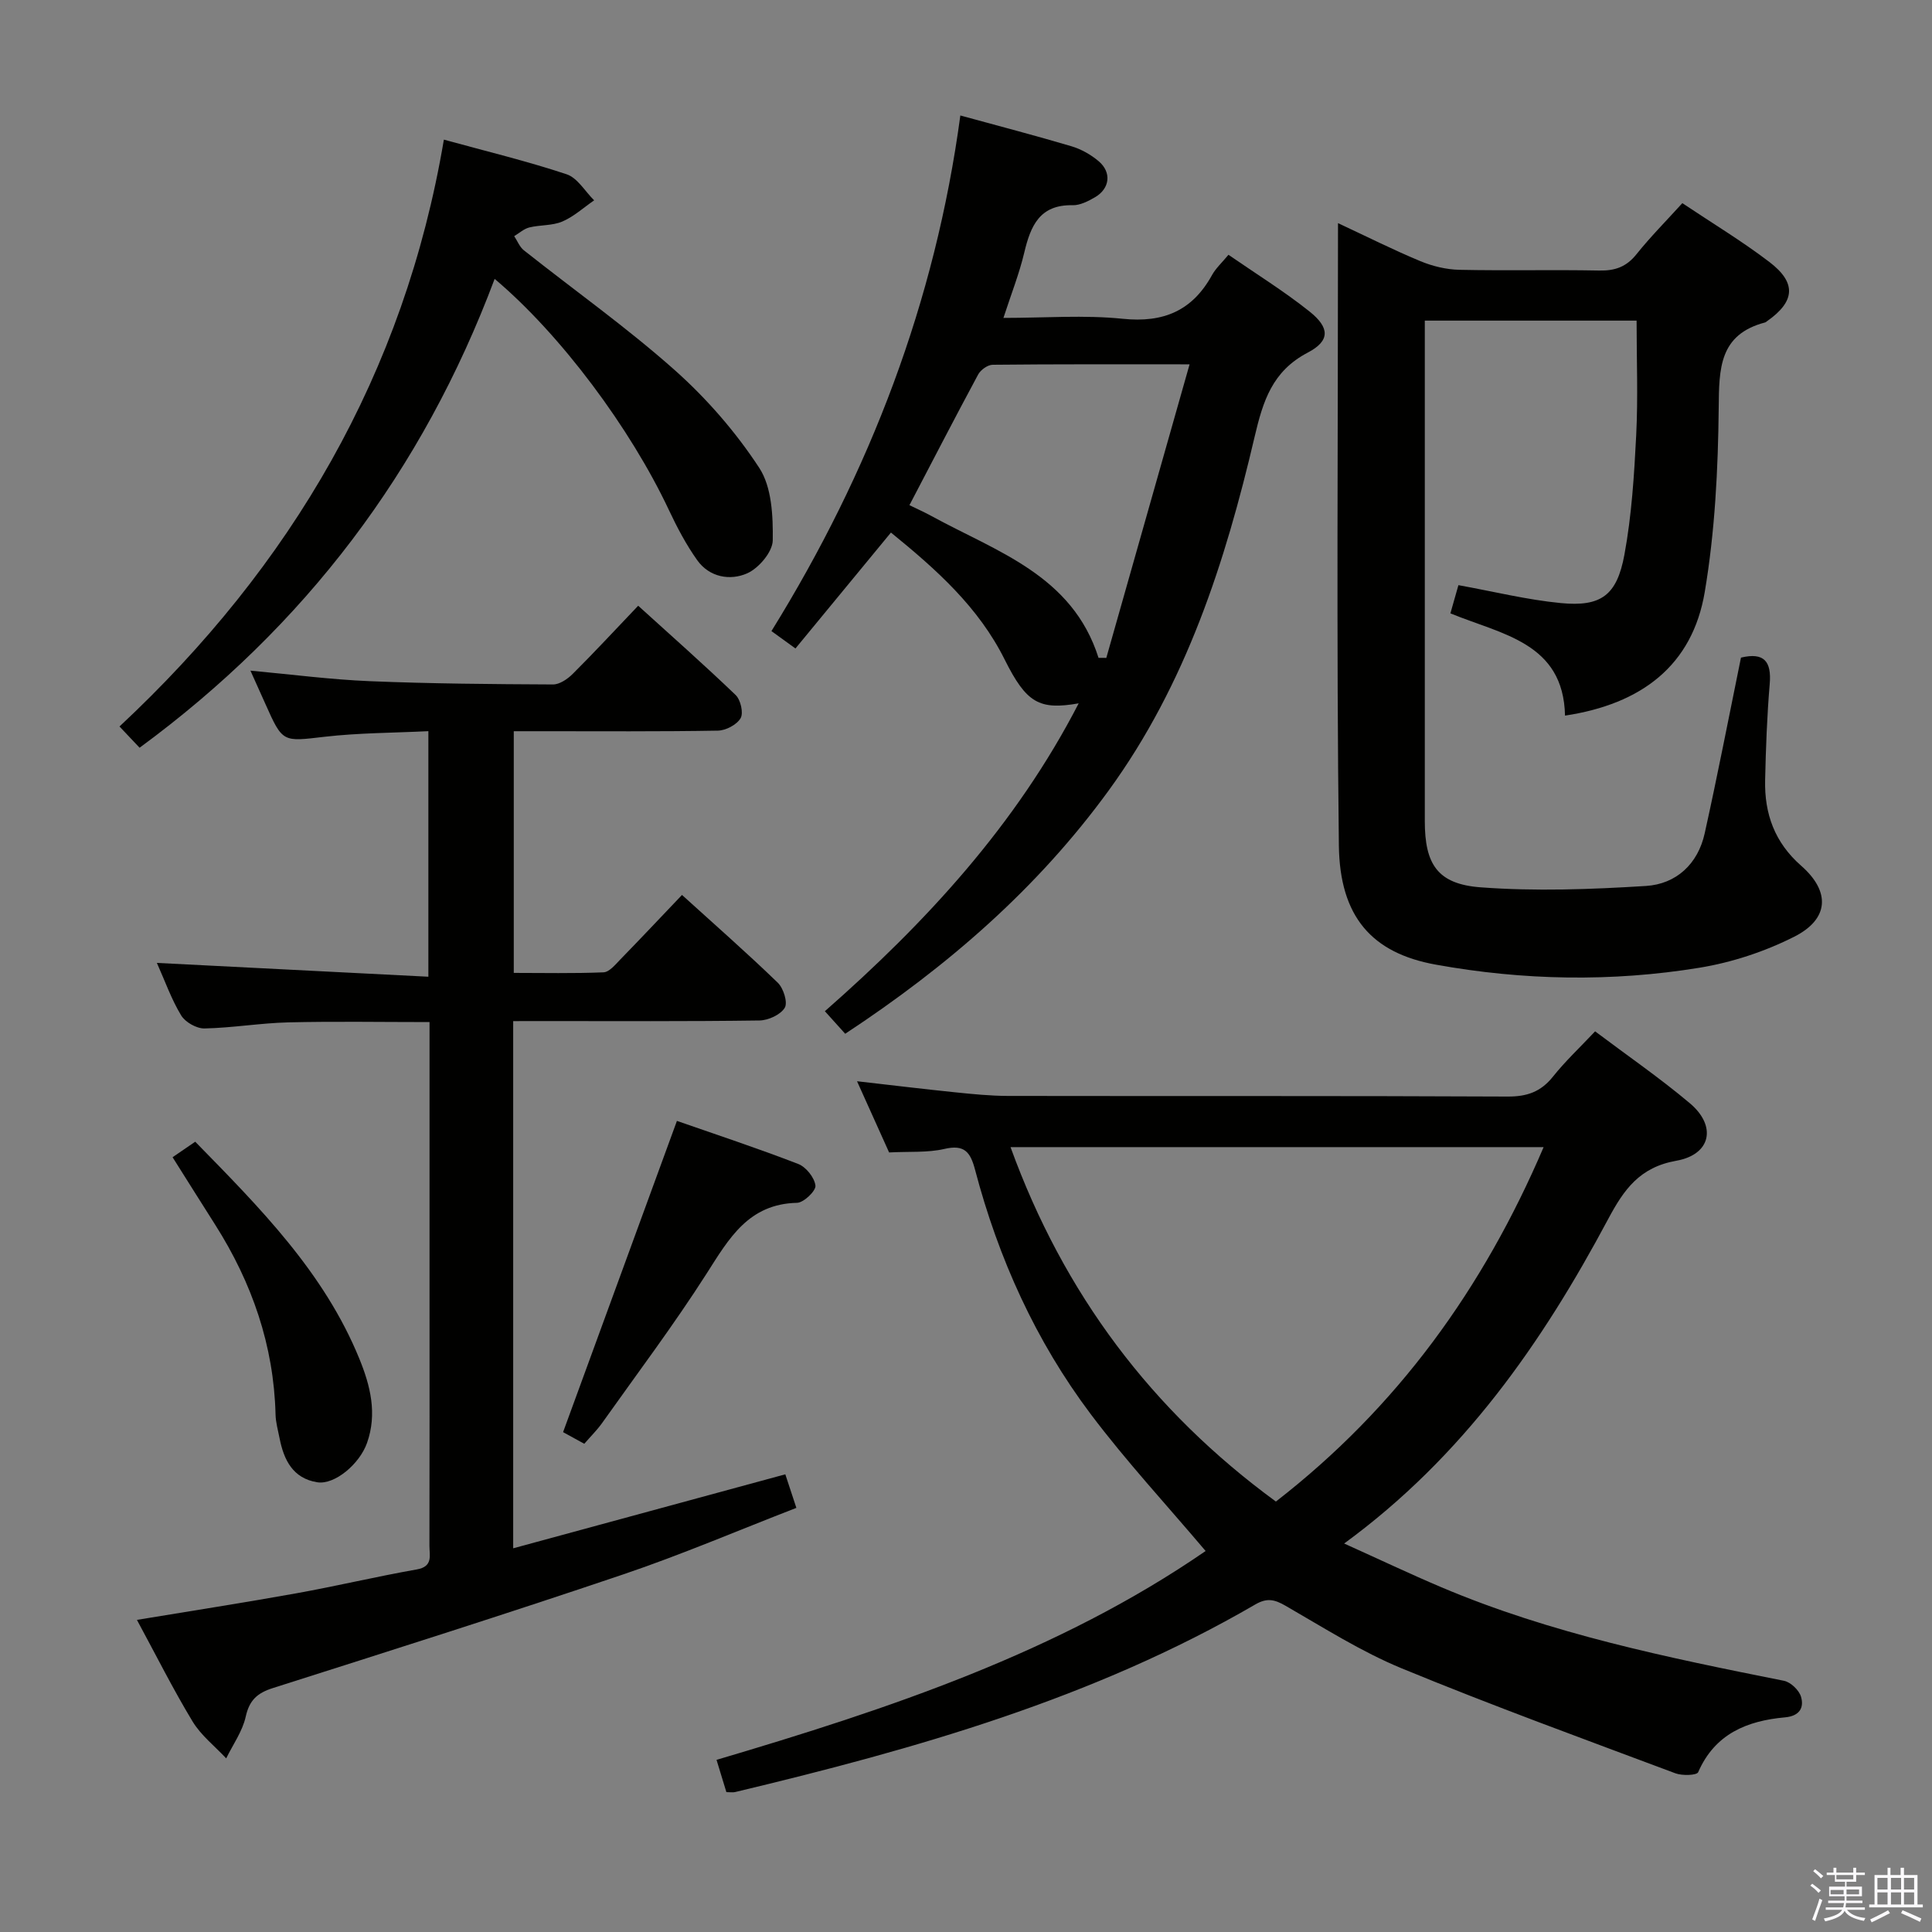 <svg enable-background="new 0 0 400 400" viewBox="0 0 400 400" xmlns="http://www.w3.org/2000/svg"><rect x="0" y="0" width="400" height="400" fill="#808080" stroke="none"/><path d="m374.8 390.4.4-.4c.7.5 1.3 1 1.8 1.4l-.5.5c-.5-.6-1.1-1.1-1.7-1.5zm1 7.3-.6-.3c.5-1.4 1.1-2.8 1.5-4.3.2.1.4.2.6.3-.5 1.3-1 2.8-1.5 4.3zm-.4-10.3.4-.4c.4.3 1 .8 1.7 1.4l-.5.5c-.4-.5-1-1-1.6-1.5zm2.5.3h1.7v-1h.6v1h3.5v-1h.6v1h1.8v.5h-1.8v1.4h-2v1h3.2v2h-3.2v.9h3.3v.5h-3.4c0 .3-.1.6-.1.9h4v.5h-3.7c.7.9 1.9 1.5 3.8 1.7-.1.2-.2.4-.3.6-2.1-.4-3.5-1.1-4-2.1-.4 1-1.8 1.7-4 2.2-.1-.2-.2-.4-.3-.6 2.1-.4 3.4-1 3.8-1.8h-3.4v-.5h3.6c.1-.3.1-.6.2-.9h-3.3v-.5h3.4c0-.3 0-.6 0-.9h-3.2v-2h3.3v-1h-2.1v-1.4h-1.7v-.5zm1.1 3.5v1h2.7c0-.3 0-.4 0-.4 0-.2 0-.2 0-.2 0-.1 0-.2 0-.3h-2.7zm1.2-3v.9h3.5v-.9zm4.7 3h-2.6v.6.4h2.6z" fill="#fbfafc"/><path d="m393.6 386.7h.6v1.5h2.8v6.1h1.1v.6h-11.1v-.6h1.1v-6.1h2.7v-1.5h.6v1.5h2.1v-1.5zm-2.7 8.8.4.6c-1.2.6-2.5 1.3-3.8 1.9-.1-.2-.2-.4-.3-.6 1.2-.6 2.5-1.2 3.7-1.9zm-2.2-6.7v2.4h2.1v-2.4zm0 3v2.5h2.1v-2.5zm2.8-3v2.4h2.1v-2.4zm0 3v2.5h2.1v-2.5zm6 6.1c-1.4-.7-2.7-1.3-3.9-1.8l.3-.6c1.5.6 2.7 1.2 3.9 1.7zm-1.2-9.1h-2.1v2.4h2.1zm-2.1 3v2.5h2.1v-2.5z" fill="#fbfafc"/><g fill="#010100"><path d="m184.08 238.6c-2.1-4.66-4.2-9.32-6.64-14.74 7.28.83 13.79 1.62 20.31 2.29 3.63.37 7.28.74 10.93.75 34.48.06 68.97-.04 103.45.13 4.03.02 6.88-.98 9.39-4.12 2.57-3.22 5.61-6.07 8.73-9.38 6.71 5.05 13.41 9.66 19.61 14.88 5.61 4.72 4.41 10.63-2.8 11.91-7.6 1.35-10.84 5.95-14.12 12.1-13.65 25.59-30 49.13-54.65 67.15 7.26 3.27 13.62 6.29 20.1 9.04 22.78 9.65 46.85 14.57 70.96 19.38 1.39.28 3.13 1.94 3.53 3.3.68 2.31-.34 4-3.31 4.27-7.85.71-14.51 3.39-17.98 11.35-.29.67-3.29.76-4.7.24-18.95-7.1-37.97-14.02-56.67-21.73-8.39-3.46-16.18-8.43-24.09-12.98-2.27-1.31-3.83-1.65-6.24-.25-33.53 19.49-70.35 29.92-107.71 38.84-.47.11-.98.01-1.79.01-.65-2.15-1.31-4.3-2.04-6.68 35.75-10.58 70.8-22.26 101.26-43.24-8.04-9.51-16.41-18.54-23.78-28.33-11.4-15.15-19.12-32.26-23.95-50.59-.97-3.68-2.19-5.3-6.38-4.32-3.47.8-7.23.5-11.42.72zm135.51-1.1c-37.13 0-73.47 0-110.37 0 11.02 30.37 29.25 54.58 54.94 73.38 25.21-19.56 42.92-44.12 55.43-73.38z"/><path d="m106.25 211.41v109.15c18.9-5.14 37.36-10.16 56.34-15.32.63 1.92 1.33 4.05 2.29 6.95-12.09 4.68-23.83 9.71-35.9 13.79-24.05 8.14-48.27 15.81-72.47 23.51-3.24 1.03-4.88 2.5-5.64 5.94-.67 3.02-2.64 5.76-4.04 8.62-2.36-2.53-5.21-4.75-6.96-7.64-4.03-6.66-7.52-13.64-11.52-21.03 11.34-1.88 22.21-3.56 33.04-5.51 8.33-1.5 16.58-3.47 24.92-4.94 3.4-.6 2.59-2.91 2.6-4.9.04-17.83.02-35.67.02-53.5 0-16.33 0-32.67 0-49 0-1.81 0-3.62 0-5.92-9.98 0-19.6-.17-29.21.06-5.8.14-11.59 1.14-17.39 1.26-1.64.03-3.98-1.3-4.83-2.71-2.02-3.34-3.34-7.11-5.02-10.86 19.06.97 37.55 1.91 56.21 2.86 0-17.61 0-33.88 0-50.84-7.33.36-14.45.35-21.48 1.16-8.69 1-8.66 1.3-12.29-6.86-.94-2.1-1.88-4.19-3.07-6.83 8.6.79 16.63 1.85 24.69 2.18 12.64.52 25.29.62 37.94.68 1.38.01 3.04-1.13 4.1-2.19 4.47-4.45 8.76-9.09 13.55-14.11 6.81 6.18 13.63 12.2 20.18 18.49 1.03.99 1.66 3.72 1.02 4.8-.79 1.35-3.06 2.55-4.72 2.57-12.16.21-24.33.12-36.5.12-1.8 0-3.6 0-5.74 0v50.04c6.11 0 12.35.14 18.58-.12 1.2-.05 2.44-1.59 3.46-2.64 4.17-4.28 8.26-8.63 12.79-13.38 6.71 6.09 13.42 11.97 19.83 18.17 1.18 1.14 2.1 4.09 1.45 5.18-.87 1.45-3.41 2.61-5.24 2.64-15 .21-30 .12-45 .12-1.93.01-3.88.01-5.99.01z"/><path d="m360.45 136.15c4.79-1.14 6.35.78 5.95 5.47-.56 6.62-.8 13.28-.95 19.92-.15 6.95 1.97 12.89 7.47 17.71 6.11 5.36 5.76 11.04-1.43 14.68-6.09 3.08-12.9 5.33-19.64 6.43-18.18 2.97-36.51 2.63-54.62-.65-13.2-2.39-19.85-9.9-20.03-24.66-.52-42.64-.18-85.29-.18-128.85 6.03 2.81 11.45 5.54 17.03 7.86 2.52 1.05 5.37 1.74 8.08 1.8 9.66.21 19.33-.04 28.99.15 3.27.07 5.62-.77 7.7-3.38 2.89-3.61 6.16-6.9 9.49-10.57 6.23 4.17 12.36 7.86 18.02 12.18 5.68 4.33 5.32 8.18-.47 12.25-.14.1-.27.23-.42.27-9.52 2.5-9.52 9.55-9.6 17.67-.13 12.74-.78 25.61-2.89 38.14-2.57 15.21-13.08 23.2-28.93 25.59-.32-15.1-13.04-16.78-23.73-21.17.59-2.08 1.11-3.92 1.66-5.84 7.26 1.31 14.18 3.03 21.2 3.71 8.31.8 11.61-1.56 13.17-10.03 1.5-8.13 2.02-16.48 2.44-24.76.39-7.78.08-15.59.08-23.69-14.51 0-28.77 0-43.85 0v5.13c0 32.83-.01 65.65 0 98.48 0 8.91 2.6 13.05 11.55 13.72 11.35.85 22.85.43 34.23-.28 6.26-.39 10.77-4.54 12.17-10.9 2.66-11.98 4.98-24.01 7.51-36.38z"/><path d="m184.46 110.26c-6.62 8.03-13.05 15.84-19.77 24-1.72-1.24-3.25-2.35-4.97-3.6 20.44-33 33.92-68.24 39.11-106.75 8.07 2.21 15.59 4.17 23.03 6.38 2.01.6 4.02 1.74 5.62 3.1 2.71 2.31 2.3 5.65-.76 7.44-1.41.82-3.1 1.69-4.64 1.66-6.85-.15-8.71 4.3-10.02 9.82-1.02 4.31-2.67 8.47-4.31 13.51 8.6 0 16.72-.64 24.7.18 8.45.87 14.41-1.67 18.48-9.04.78-1.42 2.06-2.57 3.41-4.21 5.72 3.95 11.5 7.53 16.78 11.74 4.22 3.36 4.28 6.08-.36 8.51-7.35 3.85-9.26 10.01-11 17.41-6.08 25.98-14.2 51.22-30.18 73.2-14.79 20.34-33.4 36.47-54.59 50.42-1.38-1.53-2.68-2.96-4.21-4.67 20.97-18.41 39.59-38.6 52.55-63.74-8.15 1.42-10.81-.03-15.31-9.04-5.42-10.89-14.16-18.68-23.56-26.32zm61.83-34.83c-14.84 0-27.81-.05-40.77.09-1.03.01-2.48 1.05-3 2.01-4.79 8.89-9.43 17.88-14.23 27.06 1.53.75 3.05 1.42 4.49 2.21 13.53 7.42 29.22 12.24 34.66 29.4.54.01 1.08.01 1.61.01 5.63-19.84 11.26-39.69 17.24-60.78z"/><path d="m102.41 57.74c-14.92 39.8-39.28 71.92-73.51 97.07-1.3-1.38-2.63-2.77-4.16-4.4 35.59-33.23 58.99-73.08 67.16-121.5 8.88 2.44 17.26 4.46 25.41 7.17 2.25.75 3.82 3.54 5.7 5.4-2.19 1.5-4.21 3.37-6.6 4.39-2.07.88-4.58.67-6.82 1.22-1.12.28-2.09 1.18-3.13 1.8.66.99 1.12 2.24 2.01 2.94 10.42 8.26 21.32 15.99 31.24 24.81 6.62 5.89 12.63 12.81 17.48 20.22 2.61 3.98 2.87 9.97 2.8 15.03-.04 2.38-2.9 5.76-5.31 6.82-3.52 1.55-7.8.82-10.33-2.73-2.29-3.22-4.17-6.79-5.86-10.38-7.94-16.89-22.38-36.32-36.08-47.86z"/><path d="m120.97 298.92c-1.86-1.02-3.41-1.87-4.39-2.41 7.92-21.66 15.69-42.91 23.57-64.44 8 2.79 16.64 5.64 25.12 8.92 1.61.62 3.37 2.83 3.56 4.48.12 1.08-2.42 3.53-3.81 3.56-10.05.23-14.08 7.37-18.71 14.63-6.79 10.63-14.4 20.74-21.7 31.03-1.05 1.46-2.35 2.73-3.64 4.23z"/><path d="m35.73 239.59c1.65-1.13 2.99-2.05 4.69-3.21 13.31 13.61 26.67 27 33.99 44.96 2.27 5.56 3.72 11.35 1.58 17.4-1.54 4.37-6.69 8.71-10.29 8.15-5.05-.79-6.94-4.62-7.82-9.13-.32-1.63-.79-3.26-.83-4.9-.36-14.31-4.88-27.28-12.49-39.28-2.85-4.48-5.67-8.98-8.83-13.99z"/></g></svg>